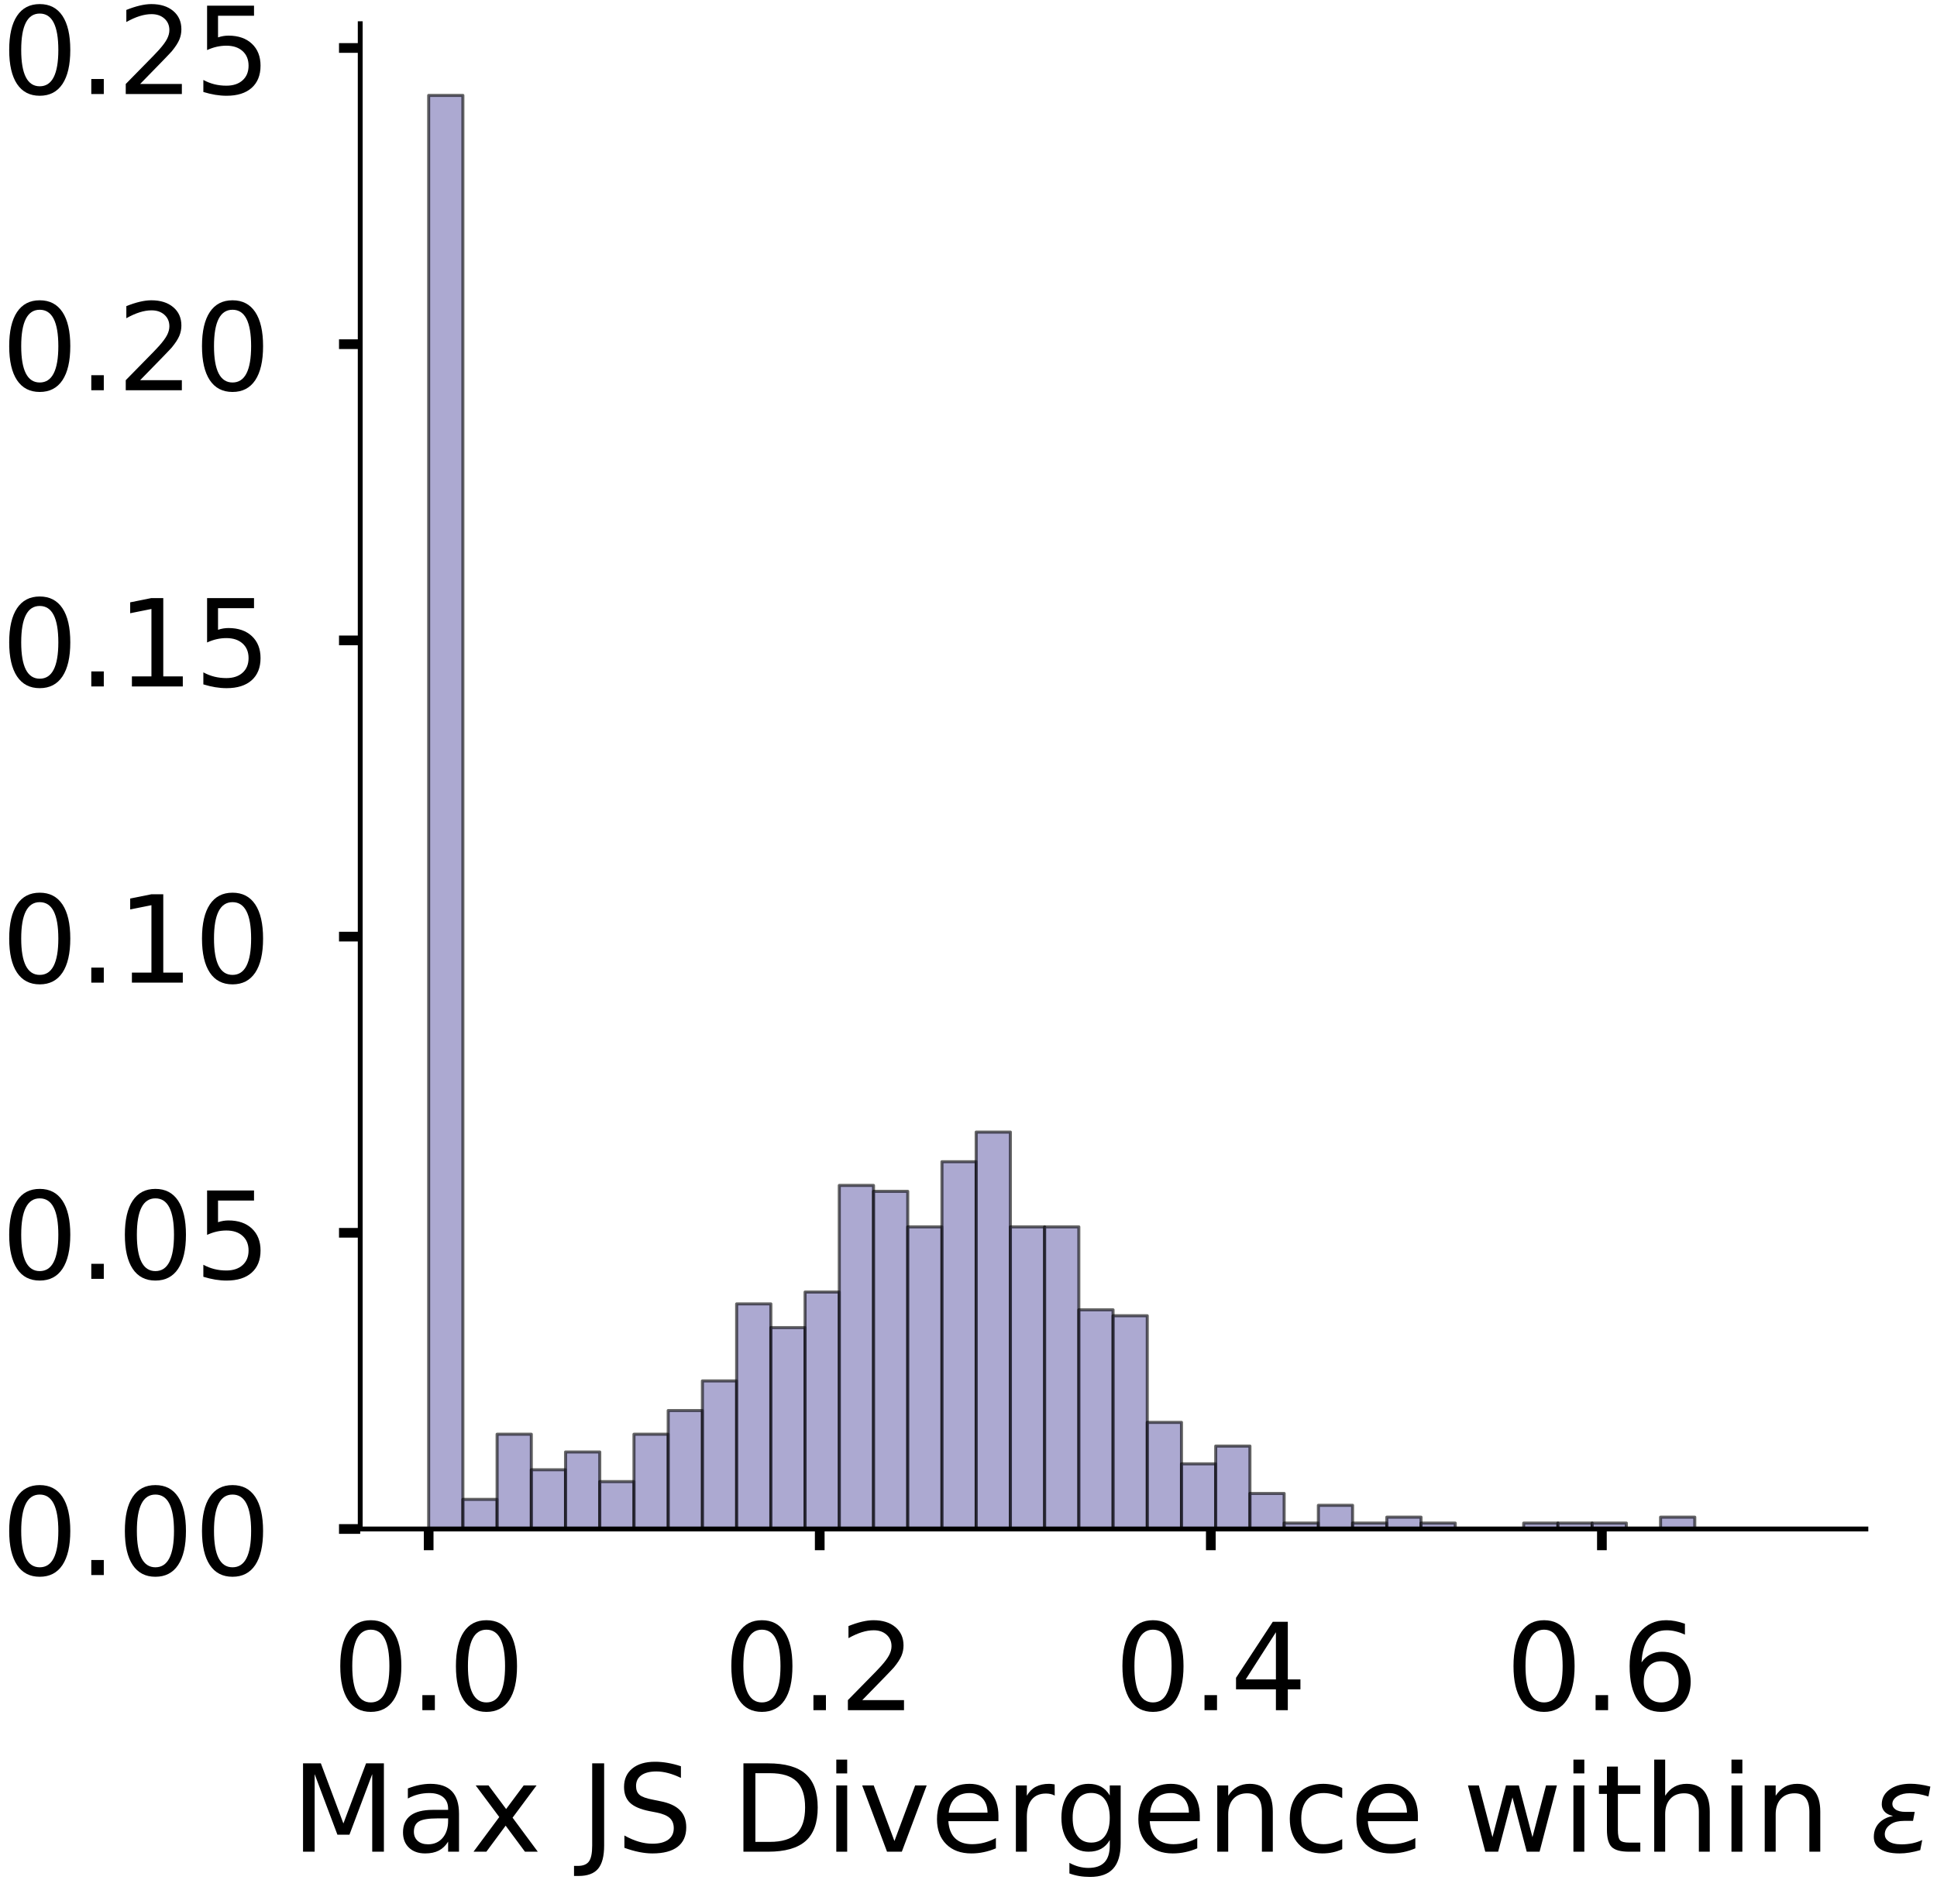 <?xml version="1.0" encoding="utf-8" standalone="no"?>
<!DOCTYPE svg PUBLIC "-//W3C//DTD SVG 1.1//EN"
  "http://www.w3.org/Graphics/SVG/1.1/DTD/svg11.dtd">
<!-- Created with matplotlib (https://matplotlib.org/) -->
<svg height="314.215pt" version="1.1" viewBox="0 0 319.567 314.215" width="319.567pt" xmlns="http://www.w3.org/2000/svg" xmlns:xlink="http://www.w3.org/1999/xlink">
 <defs>
  <style type="text/css">
*{stroke-linecap:butt;stroke-linejoin:round;}
  </style>
 </defs>
 <g id="figure_1">
  <g id="patch_1">
   <path d="M 0 314.215 
L 319.567 314.215 
L 319.567 0 
L 0 0 
z
" style="fill:#ffffff;"/>
  </g>
  <g id="axes_1">
   <g id="patch_2">
    <path d="M 59.43 252.315 
L 307.833 252.315 
L 307.833 3.912 
L 59.43 3.912 
z
" style="fill:#ffffff;"/>
   </g>
   <g id="patch_3">
    <path clip-path="url(#pac0d6380f4)" d="M 70.721 252.315 
L 76.367 252.315 
L 76.367 15.741 
L 70.721 15.741 
z
" style="fill:#7570b3;opacity:0.6;stroke:#000000;stroke-linejoin:miter;stroke-width:0.5;"/>
   </g>
   <g id="patch_4">
    <path clip-path="url(#pac0d6380f4)" d="M 76.367 252.315 
L 82.012 252.315 
L 82.012 247.427 
L 76.367 247.427 
z
" style="fill:#7570b3;opacity:0.6;stroke:#000000;stroke-linejoin:miter;stroke-width:0.5;"/>
   </g>
   <g id="patch_5">
    <path clip-path="url(#pac0d6380f4)" d="M 82.012 252.315 
L 87.658 252.315 
L 87.658 236.674 
L 82.012 236.674 
z
" style="fill:#7570b3;opacity:0.6;stroke:#000000;stroke-linejoin:miter;stroke-width:0.5;"/>
   </g>
   <g id="patch_6">
    <path clip-path="url(#pac0d6380f4)" d="M 87.658 252.315 
L 93.303 252.315 
L 93.303 242.539 
L 87.658 242.539 
z
" style="fill:#7570b3;opacity:0.6;stroke:#000000;stroke-linejoin:miter;stroke-width:0.5;"/>
   </g>
   <g id="patch_7">
    <path clip-path="url(#pac0d6380f4)" d="M 93.303 252.315 
L 98.949 252.315 
L 98.949 239.607 
L 93.303 239.607 
z
" style="fill:#7570b3;opacity:0.6;stroke:#000000;stroke-linejoin:miter;stroke-width:0.5;"/>
   </g>
   <g id="patch_8">
    <path clip-path="url(#pac0d6380f4)" d="M 98.949 252.315 
L 104.594 252.315 
L 104.594 244.495 
L 98.949 244.495 
z
" style="fill:#7570b3;opacity:0.6;stroke:#000000;stroke-linejoin:miter;stroke-width:0.5;"/>
   </g>
   <g id="patch_9">
    <path clip-path="url(#pac0d6380f4)" d="M 104.594 252.315 
L 110.24 252.315 
L 110.24 236.674 
L 104.594 236.674 
z
" style="fill:#7570b3;opacity:0.6;stroke:#000000;stroke-linejoin:miter;stroke-width:0.5;"/>
   </g>
   <g id="patch_10">
    <path clip-path="url(#pac0d6380f4)" d="M 110.24 252.315 
L 115.885 252.315 
L 115.885 232.764 
L 110.24 232.764 
z
" style="fill:#7570b3;opacity:0.6;stroke:#000000;stroke-linejoin:miter;stroke-width:0.5;"/>
   </g>
   <g id="patch_11">
    <path clip-path="url(#pac0d6380f4)" d="M 115.885 252.315 
L 121.531 252.315 
L 121.531 227.876 
L 115.885 227.876 
z
" style="fill:#7570b3;opacity:0.6;stroke:#000000;stroke-linejoin:miter;stroke-width:0.5;"/>
   </g>
   <g id="patch_12">
    <path clip-path="url(#pac0d6380f4)" d="M 121.531 252.315 
L 127.176 252.315 
L 127.176 215.167 
L 121.531 215.167 
z
" style="fill:#7570b3;opacity:0.6;stroke:#000000;stroke-linejoin:miter;stroke-width:0.5;"/>
   </g>
   <g id="patch_13">
    <path clip-path="url(#pac0d6380f4)" d="M 127.176 252.315 
L 132.822 252.315 
L 132.822 219.077 
L 127.176 219.077 
z
" style="fill:#7570b3;opacity:0.6;stroke:#000000;stroke-linejoin:miter;stroke-width:0.5;"/>
   </g>
   <g id="patch_14">
    <path clip-path="url(#pac0d6380f4)" d="M 132.822 252.315 
L 138.467 252.315 
L 138.467 213.212 
L 132.822 213.212 
z
" style="fill:#7570b3;opacity:0.6;stroke:#000000;stroke-linejoin:miter;stroke-width:0.5;"/>
   </g>
   <g id="patch_15">
    <path clip-path="url(#pac0d6380f4)" d="M 138.467 252.315 
L 144.113 252.315 
L 144.113 195.616 
L 138.467 195.616 
z
" style="fill:#7570b3;opacity:0.6;stroke:#000000;stroke-linejoin:miter;stroke-width:0.5;"/>
   </g>
   <g id="patch_16">
    <path clip-path="url(#pac0d6380f4)" d="M 144.113 252.315 
L 149.758 252.315 
L 149.758 196.593 
L 144.113 196.593 
z
" style="fill:#7570b3;opacity:0.6;stroke:#000000;stroke-linejoin:miter;stroke-width:0.5;"/>
   </g>
   <g id="patch_17">
    <path clip-path="url(#pac0d6380f4)" d="M 149.758 252.315 
L 155.404 252.315 
L 155.404 202.459 
L 149.758 202.459 
z
" style="fill:#7570b3;opacity:0.6;stroke:#000000;stroke-linejoin:miter;stroke-width:0.5;"/>
   </g>
   <g id="patch_18">
    <path clip-path="url(#pac0d6380f4)" d="M 155.404 252.315 
L 161.05 252.315 
L 161.05 191.705 
L 155.404 191.705 
z
" style="fill:#7570b3;opacity:0.6;stroke:#000000;stroke-linejoin:miter;stroke-width:0.5;"/>
   </g>
   <g id="patch_19">
    <path clip-path="url(#pac0d6380f4)" d="M 161.05 252.315 
L 166.695 252.315 
L 166.695 186.817 
L 161.05 186.817 
z
" style="fill:#7570b3;opacity:0.6;stroke:#000000;stroke-linejoin:miter;stroke-width:0.5;"/>
   </g>
   <g id="patch_20">
    <path clip-path="url(#pac0d6380f4)" d="M 166.695 252.315 
L 172.341 252.315 
L 172.341 202.459 
L 166.695 202.459 
z
" style="fill:#7570b3;opacity:0.6;stroke:#000000;stroke-linejoin:miter;stroke-width:0.5;"/>
   </g>
   <g id="patch_21">
    <path clip-path="url(#pac0d6380f4)" d="M 172.341 252.315 
L 177.986 252.315 
L 177.986 202.459 
L 172.341 202.459 
z
" style="fill:#7570b3;opacity:0.6;stroke:#000000;stroke-linejoin:miter;stroke-width:0.5;"/>
   </g>
   <g id="patch_22">
    <path clip-path="url(#pac0d6380f4)" d="M 177.986 252.315 
L 183.632 252.315 
L 183.632 216.145 
L 177.986 216.145 
z
" style="fill:#7570b3;opacity:0.6;stroke:#000000;stroke-linejoin:miter;stroke-width:0.5;"/>
   </g>
   <g id="patch_23">
    <path clip-path="url(#pac0d6380f4)" d="M 183.632 252.315 
L 189.277 252.315 
L 189.277 217.122 
L 183.632 217.122 
z
" style="fill:#7570b3;opacity:0.6;stroke:#000000;stroke-linejoin:miter;stroke-width:0.5;"/>
   </g>
   <g id="patch_24">
    <path clip-path="url(#pac0d6380f4)" d="M 189.277 252.315 
L 194.923 252.315 
L 194.923 234.719 
L 189.277 234.719 
z
" style="fill:#7570b3;opacity:0.6;stroke:#000000;stroke-linejoin:miter;stroke-width:0.5;"/>
   </g>
   <g id="patch_25">
    <path clip-path="url(#pac0d6380f4)" d="M 194.923 252.315 
L 200.568 252.315 
L 200.568 241.562 
L 194.923 241.562 
z
" style="fill:#7570b3;opacity:0.6;stroke:#000000;stroke-linejoin:miter;stroke-width:0.5;"/>
   </g>
   <g id="patch_26">
    <path clip-path="url(#pac0d6380f4)" d="M 200.568 252.315 
L 206.214 252.315 
L 206.214 238.629 
L 200.568 238.629 
z
" style="fill:#7570b3;opacity:0.6;stroke:#000000;stroke-linejoin:miter;stroke-width:0.5;"/>
   </g>
   <g id="patch_27">
    <path clip-path="url(#pac0d6380f4)" d="M 206.214 252.315 
L 211.859 252.315 
L 211.859 246.45 
L 206.214 246.45 
z
" style="fill:#7570b3;opacity:0.6;stroke:#000000;stroke-linejoin:miter;stroke-width:0.5;"/>
   </g>
   <g id="patch_28">
    <path clip-path="url(#pac0d6380f4)" d="M 211.859 252.315 
L 217.505 252.315 
L 217.505 251.338 
L 211.859 251.338 
z
" style="fill:#7570b3;opacity:0.6;stroke:#000000;stroke-linejoin:miter;stroke-width:0.5;"/>
   </g>
   <g id="patch_29">
    <path clip-path="url(#pac0d6380f4)" d="M 217.505 252.315 
L 223.15 252.315 
L 223.15 248.405 
L 217.505 248.405 
z
" style="fill:#7570b3;opacity:0.6;stroke:#000000;stroke-linejoin:miter;stroke-width:0.5;"/>
   </g>
   <g id="patch_30">
    <path clip-path="url(#pac0d6380f4)" d="M 223.15 252.315 
L 228.796 252.315 
L 228.796 251.338 
L 223.15 251.338 
z
" style="fill:#7570b3;opacity:0.6;stroke:#000000;stroke-linejoin:miter;stroke-width:0.5;"/>
   </g>
   <g id="patch_31">
    <path clip-path="url(#pac0d6380f4)" d="M 228.796 252.315 
L 234.441 252.315 
L 234.441 250.36 
L 228.796 250.36 
z
" style="fill:#7570b3;opacity:0.6;stroke:#000000;stroke-linejoin:miter;stroke-width:0.5;"/>
   </g>
   <g id="patch_32">
    <path clip-path="url(#pac0d6380f4)" d="M 234.441 252.315 
L 240.087 252.315 
L 240.087 251.338 
L 234.441 251.338 
z
" style="fill:#7570b3;opacity:0.6;stroke:#000000;stroke-linejoin:miter;stroke-width:0.5;"/>
   </g>
   <g id="patch_33">
    <path clip-path="url(#pac0d6380f4)" d="M 240.087 252.315 
L 245.732 252.315 
L 245.732 252.315 
L 240.087 252.315 
z
" style="fill:#7570b3;opacity:0.6;stroke:#000000;stroke-linejoin:miter;stroke-width:0.5;"/>
   </g>
   <g id="patch_34">
    <path clip-path="url(#pac0d6380f4)" d="M 245.732 252.315 
L 251.378 252.315 
L 251.378 252.315 
L 245.732 252.315 
z
" style="fill:#7570b3;opacity:0.6;stroke:#000000;stroke-linejoin:miter;stroke-width:0.5;"/>
   </g>
   <g id="patch_35">
    <path clip-path="url(#pac0d6380f4)" d="M 251.378 252.315 
L 257.024 252.315 
L 257.024 251.338 
L 251.378 251.338 
z
" style="fill:#7570b3;opacity:0.6;stroke:#000000;stroke-linejoin:miter;stroke-width:0.5;"/>
   </g>
   <g id="patch_36">
    <path clip-path="url(#pac0d6380f4)" d="M 257.024 252.315 
L 262.669 252.315 
L 262.669 251.338 
L 257.024 251.338 
z
" style="fill:#7570b3;opacity:0.6;stroke:#000000;stroke-linejoin:miter;stroke-width:0.5;"/>
   </g>
   <g id="patch_37">
    <path clip-path="url(#pac0d6380f4)" d="M 262.669 252.315 
L 268.315 252.315 
L 268.315 251.338 
L 262.669 251.338 
z
" style="fill:#7570b3;opacity:0.6;stroke:#000000;stroke-linejoin:miter;stroke-width:0.5;"/>
   </g>
   <g id="patch_38">
    <path clip-path="url(#pac0d6380f4)" d="M 268.315 252.315 
L 273.96 252.315 
L 273.96 252.315 
L 268.315 252.315 
z
" style="fill:#7570b3;opacity:0.6;stroke:#000000;stroke-linejoin:miter;stroke-width:0.5;"/>
   </g>
   <g id="patch_39">
    <path clip-path="url(#pac0d6380f4)" d="M 273.96 252.315 
L 279.606 252.315 
L 279.606 250.36 
L 273.96 250.36 
z
" style="fill:#7570b3;opacity:0.6;stroke:#000000;stroke-linejoin:miter;stroke-width:0.5;"/>
   </g>
   <g id="patch_40">
    <path clip-path="url(#pac0d6380f4)" d="M 279.606 252.315 
L 285.251 252.315 
L 285.251 252.315 
L 279.606 252.315 
z
" style="fill:#7570b3;opacity:0.6;stroke:#000000;stroke-linejoin:miter;stroke-width:0.5;"/>
   </g>
   <g id="patch_41">
    <path clip-path="url(#pac0d6380f4)" d="M 285.251 252.315 
L 290.897 252.315 
L 290.897 252.315 
L 285.251 252.315 
z
" style="fill:#7570b3;opacity:0.6;stroke:#000000;stroke-linejoin:miter;stroke-width:0.5;"/>
   </g>
   <g id="patch_42">
    <path clip-path="url(#pac0d6380f4)" d="M 290.897 252.315 
L 296.542 252.315 
L 296.542 252.315 
L 290.897 252.315 
z
" style="fill:#7570b3;opacity:0.6;stroke:#000000;stroke-linejoin:miter;stroke-width:0.5;"/>
   </g>
   <g id="matplotlib.axis_1">
    <g id="xtick_1">
     <g id="line2d_1">
      <defs>
       <path d="M 0 0 
L 0 3.5 
" id="m7764b11b6e" style="stroke:#000000;stroke-width:1.6;"/>
      </defs>
      <g>
       <use style="stroke:#000000;stroke-width:1.6;" x="70.721" xlink:href="#m7764b11b6e" y="252.315"/>
      </g>
     </g>
     <g id="text_1">
      <!-- 0.0 -->
      <defs>
       <path d="M 31.781 66.406 
Q 24.172 66.406 20.328 58.906 
Q 16.5 51.422 16.5 36.375 
Q 16.5 21.391 20.328 13.891 
Q 24.172 6.391 31.781 6.391 
Q 39.453 6.391 43.281 13.891 
Q 47.125 21.391 47.125 36.375 
Q 47.125 51.422 43.281 58.906 
Q 39.453 66.406 31.781 66.406 
z
M 31.781 74.219 
Q 44.047 74.219 50.516 64.516 
Q 56.984 54.828 56.984 36.375 
Q 56.984 17.969 50.516 8.266 
Q 44.047 -1.422 31.781 -1.422 
Q 19.531 -1.422 13.062 8.266 
Q 6.594 17.969 6.594 36.375 
Q 6.594 54.828 13.062 64.516 
Q 19.531 74.219 31.781 74.219 
z
" id="DejaVuSans-48"/>
       <path d="M 10.688 12.406 
L 21 12.406 
L 21 0 
L 10.688 0 
z
" id="DejaVuSans-46"/>
      </defs>
      <g transform="translate(54.818 282.212)scale(0.2 -0.2)">
       <use xlink:href="#DejaVuSans-48"/>
       <use x="63.623" xlink:href="#DejaVuSans-46"/>
       <use x="95.41" xlink:href="#DejaVuSans-48"/>
      </g>
     </g>
    </g>
    <g id="xtick_2">
     <g id="line2d_2">
      <g>
       <use style="stroke:#000000;stroke-width:1.6;" x="135.241" xlink:href="#m7764b11b6e" y="252.315"/>
      </g>
     </g>
     <g id="text_2">
      <!-- 0.2 -->
      <defs>
       <path d="M 19.188 8.297 
L 53.609 8.297 
L 53.609 0 
L 7.328 0 
L 7.328 8.297 
Q 12.938 14.109 22.625 23.891 
Q 32.328 33.688 34.812 36.531 
Q 39.547 41.844 41.422 45.531 
Q 43.312 49.219 43.312 52.781 
Q 43.312 58.594 39.234 62.25 
Q 35.156 65.922 28.609 65.922 
Q 23.969 65.922 18.812 64.312 
Q 13.672 62.703 7.812 59.422 
L 7.812 69.391 
Q 13.766 71.781 18.938 73 
Q 24.125 74.219 28.422 74.219 
Q 39.75 74.219 46.484 68.547 
Q 53.219 62.891 53.219 53.422 
Q 53.219 48.922 51.531 44.891 
Q 49.859 40.875 45.406 35.406 
Q 44.188 33.984 37.641 27.219 
Q 31.109 20.453 19.188 8.297 
z
" id="DejaVuSans-50"/>
      </defs>
      <g transform="translate(119.338 282.212)scale(0.2 -0.2)">
       <use xlink:href="#DejaVuSans-48"/>
       <use x="63.623" xlink:href="#DejaVuSans-46"/>
       <use x="95.41" xlink:href="#DejaVuSans-50"/>
      </g>
     </g>
    </g>
    <g id="xtick_3">
     <g id="line2d_3">
      <g>
       <use style="stroke:#000000;stroke-width:1.6;" x="199.762" xlink:href="#m7764b11b6e" y="252.315"/>
      </g>
     </g>
     <g id="text_3">
      <!-- 0.4 -->
      <defs>
       <path d="M 37.797 64.312 
L 12.891 25.391 
L 37.797 25.391 
z
M 35.203 72.906 
L 47.609 72.906 
L 47.609 25.391 
L 58.016 25.391 
L 58.016 17.188 
L 47.609 17.188 
L 47.609 0 
L 37.797 0 
L 37.797 17.188 
L 4.891 17.188 
L 4.891 26.703 
z
" id="DejaVuSans-52"/>
      </defs>
      <g transform="translate(183.859 282.212)scale(0.2 -0.2)">
       <use xlink:href="#DejaVuSans-48"/>
       <use x="63.623" xlink:href="#DejaVuSans-46"/>
       <use x="95.41" xlink:href="#DejaVuSans-52"/>
      </g>
     </g>
    </g>
    <g id="xtick_4">
     <g id="line2d_4">
      <g>
       <use style="stroke:#000000;stroke-width:1.6;" x="264.282" xlink:href="#m7764b11b6e" y="252.315"/>
      </g>
     </g>
     <g id="text_4">
      <!-- 0.6 -->
      <defs>
       <path d="M 33.016 40.375 
Q 26.375 40.375 22.484 35.828 
Q 18.609 31.297 18.609 23.391 
Q 18.609 15.531 22.484 10.953 
Q 26.375 6.391 33.016 6.391 
Q 39.656 6.391 43.531 10.953 
Q 47.406 15.531 47.406 23.391 
Q 47.406 31.297 43.531 35.828 
Q 39.656 40.375 33.016 40.375 
z
M 52.594 71.297 
L 52.594 62.312 
Q 48.875 64.062 45.094 64.984 
Q 41.312 65.922 37.594 65.922 
Q 27.828 65.922 22.672 59.328 
Q 17.531 52.734 16.797 39.406 
Q 19.672 43.656 24.016 45.922 
Q 28.375 48.188 33.594 48.188 
Q 44.578 48.188 50.953 41.516 
Q 57.328 34.859 57.328 23.391 
Q 57.328 12.156 50.688 5.359 
Q 44.047 -1.422 33.016 -1.422 
Q 20.359 -1.422 13.672 8.266 
Q 6.984 17.969 6.984 36.375 
Q 6.984 53.656 15.188 63.938 
Q 23.391 74.219 37.203 74.219 
Q 40.922 74.219 44.703 73.484 
Q 48.484 72.75 52.594 71.297 
z
" id="DejaVuSans-54"/>
      </defs>
      <g transform="translate(248.379 282.212)scale(0.2 -0.2)">
       <use xlink:href="#DejaVuSans-48"/>
       <use x="63.623" xlink:href="#DejaVuSans-46"/>
       <use x="95.41" xlink:href="#DejaVuSans-54"/>
      </g>
     </g>
    </g>
    <g id="text_5">
     <!-- Max JS Divergence within $\epsilon$ -->
     <defs>
      <path d="M 9.812 72.906 
L 24.516 72.906 
L 43.109 23.297 
L 61.812 72.906 
L 76.516 72.906 
L 76.516 0 
L 66.891 0 
L 66.891 64.016 
L 48.094 14.016 
L 38.188 14.016 
L 19.391 64.016 
L 19.391 0 
L 9.812 0 
z
" id="DejaVuSans-77"/>
      <path d="M 34.281 27.484 
Q 23.391 27.484 19.188 25 
Q 14.984 22.516 14.984 16.5 
Q 14.984 11.719 18.141 8.906 
Q 21.297 6.109 26.703 6.109 
Q 34.188 6.109 38.703 11.406 
Q 43.219 16.703 43.219 25.484 
L 43.219 27.484 
z
M 52.203 31.203 
L 52.203 0 
L 43.219 0 
L 43.219 8.297 
Q 40.141 3.328 35.547 0.953 
Q 30.953 -1.422 24.312 -1.422 
Q 15.922 -1.422 10.953 3.297 
Q 6 8.016 6 15.922 
Q 6 25.141 12.172 29.828 
Q 18.359 34.516 30.609 34.516 
L 43.219 34.516 
L 43.219 35.406 
Q 43.219 41.609 39.141 45 
Q 35.062 48.391 27.688 48.391 
Q 23 48.391 18.547 47.266 
Q 14.109 46.141 10.016 43.891 
L 10.016 52.203 
Q 14.938 54.109 19.578 55.047 
Q 24.219 56 28.609 56 
Q 40.484 56 46.344 49.844 
Q 52.203 43.703 52.203 31.203 
z
" id="DejaVuSans-97"/>
      <path d="M 54.891 54.688 
L 35.109 28.078 
L 55.906 0 
L 45.312 0 
L 29.391 21.484 
L 13.484 0 
L 2.875 0 
L 24.125 28.609 
L 4.688 54.688 
L 15.281 54.688 
L 29.781 35.203 
L 44.281 54.688 
z
" id="DejaVuSans-120"/>
      <path id="DejaVuSans-32"/>
      <path d="M 9.812 72.906 
L 19.672 72.906 
L 19.672 5.078 
Q 19.672 -8.109 14.672 -14.062 
Q 9.672 -20.016 -1.422 -20.016 
L -5.172 -20.016 
L -5.172 -11.719 
L -2.094 -11.719 
Q 4.438 -11.719 7.125 -8.047 
Q 9.812 -4.391 9.812 5.078 
z
" id="DejaVuSans-74"/>
      <path d="M 53.516 70.516 
L 53.516 60.891 
Q 47.906 63.578 42.922 64.891 
Q 37.938 66.219 33.297 66.219 
Q 25.25 66.219 20.875 63.094 
Q 16.5 59.969 16.5 54.203 
Q 16.5 49.359 19.406 46.891 
Q 22.312 44.438 30.422 42.922 
L 36.375 41.703 
Q 47.406 39.594 52.656 34.297 
Q 57.906 29 57.906 20.125 
Q 57.906 9.516 50.797 4.047 
Q 43.703 -1.422 29.984 -1.422 
Q 24.812 -1.422 18.969 -0.25 
Q 13.141 0.922 6.891 3.219 
L 6.891 13.375 
Q 12.891 10.016 18.656 8.297 
Q 24.422 6.594 29.984 6.594 
Q 38.422 6.594 43.016 9.906 
Q 47.609 13.234 47.609 19.391 
Q 47.609 24.75 44.312 27.781 
Q 41.016 30.812 33.5 32.328 
L 27.484 33.5 
Q 16.453 35.688 11.516 40.375 
Q 6.594 45.062 6.594 53.422 
Q 6.594 63.094 13.406 68.656 
Q 20.219 74.219 32.172 74.219 
Q 37.312 74.219 42.625 73.281 
Q 47.953 72.359 53.516 70.516 
z
" id="DejaVuSans-83"/>
      <path d="M 19.672 64.797 
L 19.672 8.109 
L 31.594 8.109 
Q 46.688 8.109 53.688 14.938 
Q 60.688 21.781 60.688 36.531 
Q 60.688 51.172 53.688 57.984 
Q 46.688 64.797 31.594 64.797 
z
M 9.812 72.906 
L 30.078 72.906 
Q 51.266 72.906 61.172 64.094 
Q 71.094 55.281 71.094 36.531 
Q 71.094 17.672 61.125 8.828 
Q 51.172 0 30.078 0 
L 9.812 0 
z
" id="DejaVuSans-68"/>
      <path d="M 9.422 54.688 
L 18.406 54.688 
L 18.406 0 
L 9.422 0 
z
M 9.422 75.984 
L 18.406 75.984 
L 18.406 64.594 
L 9.422 64.594 
z
" id="DejaVuSans-105"/>
      <path d="M 2.984 54.688 
L 12.5 54.688 
L 29.594 8.797 
L 46.688 54.688 
L 56.203 54.688 
L 35.688 0 
L 23.484 0 
z
" id="DejaVuSans-118"/>
      <path d="M 56.203 29.594 
L 56.203 25.203 
L 14.891 25.203 
Q 15.484 15.922 20.484 11.062 
Q 25.484 6.203 34.422 6.203 
Q 39.594 6.203 44.453 7.469 
Q 49.312 8.734 54.109 11.281 
L 54.109 2.781 
Q 49.266 0.734 44.188 -0.344 
Q 39.109 -1.422 33.891 -1.422 
Q 20.797 -1.422 13.156 6.188 
Q 5.516 13.812 5.516 26.812 
Q 5.516 40.234 12.766 48.109 
Q 20.016 56 32.328 56 
Q 43.359 56 49.781 48.891 
Q 56.203 41.797 56.203 29.594 
z
M 47.219 32.234 
Q 47.125 39.594 43.094 43.984 
Q 39.062 48.391 32.422 48.391 
Q 24.906 48.391 20.391 44.141 
Q 15.875 39.891 15.188 32.172 
z
" id="DejaVuSans-101"/>
      <path d="M 41.109 46.297 
Q 39.594 47.172 37.812 47.578 
Q 36.031 48 33.891 48 
Q 26.266 48 22.188 43.047 
Q 18.109 38.094 18.109 28.812 
L 18.109 0 
L 9.078 0 
L 9.078 54.688 
L 18.109 54.688 
L 18.109 46.188 
Q 20.953 51.172 25.484 53.578 
Q 30.031 56 36.531 56 
Q 37.453 56 38.578 55.875 
Q 39.703 55.766 41.062 55.516 
z
" id="DejaVuSans-114"/>
      <path d="M 45.406 27.984 
Q 45.406 37.75 41.375 43.109 
Q 37.359 48.484 30.078 48.484 
Q 22.859 48.484 18.828 43.109 
Q 14.797 37.75 14.797 27.984 
Q 14.797 18.266 18.828 12.891 
Q 22.859 7.516 30.078 7.516 
Q 37.359 7.516 41.375 12.891 
Q 45.406 18.266 45.406 27.984 
z
M 54.391 6.781 
Q 54.391 -7.172 48.188 -13.984 
Q 42 -20.797 29.203 -20.797 
Q 24.469 -20.797 20.266 -20.094 
Q 16.062 -19.391 12.109 -17.922 
L 12.109 -9.188 
Q 16.062 -11.328 19.922 -12.344 
Q 23.781 -13.375 27.781 -13.375 
Q 36.625 -13.375 41.016 -8.766 
Q 45.406 -4.156 45.406 5.172 
L 45.406 9.625 
Q 42.625 4.781 38.281 2.391 
Q 33.938 0 27.875 0 
Q 17.828 0 11.672 7.656 
Q 5.516 15.328 5.516 27.984 
Q 5.516 40.672 11.672 48.328 
Q 17.828 56 27.875 56 
Q 33.938 56 38.281 53.609 
Q 42.625 51.219 45.406 46.391 
L 45.406 54.688 
L 54.391 54.688 
z
" id="DejaVuSans-103"/>
      <path d="M 54.891 33.016 
L 54.891 0 
L 45.906 0 
L 45.906 32.719 
Q 45.906 40.484 42.875 44.328 
Q 39.844 48.188 33.797 48.188 
Q 26.516 48.188 22.312 43.547 
Q 18.109 38.922 18.109 30.906 
L 18.109 0 
L 9.078 0 
L 9.078 54.688 
L 18.109 54.688 
L 18.109 46.188 
Q 21.344 51.125 25.703 53.562 
Q 30.078 56 35.797 56 
Q 45.219 56 50.047 50.172 
Q 54.891 44.344 54.891 33.016 
z
" id="DejaVuSans-110"/>
      <path d="M 48.781 52.594 
L 48.781 44.188 
Q 44.969 46.297 41.141 47.344 
Q 37.312 48.391 33.406 48.391 
Q 24.656 48.391 19.812 42.844 
Q 14.984 37.312 14.984 27.297 
Q 14.984 17.281 19.812 11.734 
Q 24.656 6.203 33.406 6.203 
Q 37.312 6.203 41.141 7.25 
Q 44.969 8.297 48.781 10.406 
L 48.781 2.094 
Q 45.016 0.344 40.984 -0.531 
Q 36.969 -1.422 32.422 -1.422 
Q 20.062 -1.422 12.781 6.344 
Q 5.516 14.109 5.516 27.297 
Q 5.516 40.672 12.859 48.328 
Q 20.219 56 33.016 56 
Q 37.156 56 41.109 55.141 
Q 45.062 54.297 48.781 52.594 
z
" id="DejaVuSans-99"/>
      <path d="M 4.203 54.688 
L 13.188 54.688 
L 24.422 12.016 
L 35.594 54.688 
L 46.188 54.688 
L 57.422 12.016 
L 68.609 54.688 
L 77.594 54.688 
L 63.281 0 
L 52.688 0 
L 40.922 44.828 
L 29.109 0 
L 18.5 0 
z
" id="DejaVuSans-119"/>
      <path d="M 18.312 70.219 
L 18.312 54.688 
L 36.812 54.688 
L 36.812 47.703 
L 18.312 47.703 
L 18.312 18.016 
Q 18.312 11.328 20.141 9.422 
Q 21.969 7.516 27.594 7.516 
L 36.812 7.516 
L 36.812 0 
L 27.594 0 
Q 17.188 0 13.234 3.875 
Q 9.281 7.766 9.281 18.016 
L 9.281 47.703 
L 2.688 47.703 
L 2.688 54.688 
L 9.281 54.688 
L 9.281 70.219 
z
" id="DejaVuSans-116"/>
      <path d="M 54.891 33.016 
L 54.891 0 
L 45.906 0 
L 45.906 32.719 
Q 45.906 40.484 42.875 44.328 
Q 39.844 48.188 33.797 48.188 
Q 26.516 48.188 22.312 43.547 
Q 18.109 38.922 18.109 30.906 
L 18.109 0 
L 9.078 0 
L 9.078 75.984 
L 18.109 75.984 
L 18.109 46.188 
Q 21.344 51.125 25.703 53.562 
Q 30.078 56 35.797 56 
Q 45.219 56 50.047 50.172 
Q 54.891 44.344 54.891 33.016 
z
" id="DejaVuSans-104"/>
      <path d="M 19.734 29.5 
Q 14.453 30.672 12.156 33.844 
Q 10.453 36.078 10.453 39.109 
Q 10.453 47.406 18.359 52.25 
Q 24.609 56.062 34.188 56.062 
Q 37.891 56.062 41.938 55.469 
Q 46 54.891 50.531 53.719 
L 48.969 45.562 
Q 44.484 46.969 40.719 47.609 
Q 36.859 48.25 33.406 48.25 
Q 27.594 48.25 23.781 46 
Q 19.188 43.312 19.188 39.406 
Q 19.188 36.812 21.578 35.016 
Q 24.422 32.859 30.078 32.859 
L 37.641 32.859 
L 36.234 25.438 
L 29 25.438 
Q 22.266 25.438 18.312 22.953 
Q 12.938 19.578 12.938 14.312 
Q 12.938 10.984 15.828 8.797 
Q 19.438 6.062 26.812 6.062 
Q 31.344 6.062 35.688 6.938 
Q 40.047 7.859 43.844 9.672 
L 42.188 1.312 
Q 37.547 -0.047 33.297 -0.734 
Q 29.047 -1.422 25.141 -1.422 
Q 13.531 -1.422 8.062 3.031 
Q 3.906 6.453 3.906 12.203 
Q 3.906 19.969 9.375 24.75 
Q 13.422 28.328 19.734 29.5 
z
" id="DejaVuSans-Oblique-949"/>
     </defs>
     <g transform="translate(48.032 305.572)scale(0.2 -0.2)">
      <use transform="translate(0 0.016)" xlink:href="#DejaVuSans-77"/>
      <use transform="translate(86.279 0.016)" xlink:href="#DejaVuSans-97"/>
      <use transform="translate(147.559 0.016)" xlink:href="#DejaVuSans-120"/>
      <use transform="translate(206.738 0.016)" xlink:href="#DejaVuSans-32"/>
      <use transform="translate(238.525 0.016)" xlink:href="#DejaVuSans-74"/>
      <use transform="translate(268.018 0.016)" xlink:href="#DejaVuSans-83"/>
      <use transform="translate(331.494 0.016)" xlink:href="#DejaVuSans-32"/>
      <use transform="translate(363.281 0.016)" xlink:href="#DejaVuSans-68"/>
      <use transform="translate(440.283 0.016)" xlink:href="#DejaVuSans-105"/>
      <use transform="translate(468.066 0.016)" xlink:href="#DejaVuSans-118"/>
      <use transform="translate(527.246 0.016)" xlink:href="#DejaVuSans-101"/>
      <use transform="translate(588.77 0.016)" xlink:href="#DejaVuSans-114"/>
      <use transform="translate(629.883 0.016)" xlink:href="#DejaVuSans-103"/>
      <use transform="translate(693.359 0.016)" xlink:href="#DejaVuSans-101"/>
      <use transform="translate(754.883 0.016)" xlink:href="#DejaVuSans-110"/>
      <use transform="translate(818.262 0.016)" xlink:href="#DejaVuSans-99"/>
      <use transform="translate(873.242 0.016)" xlink:href="#DejaVuSans-101"/>
      <use transform="translate(934.766 0.016)" xlink:href="#DejaVuSans-32"/>
      <use transform="translate(966.553 0.016)" xlink:href="#DejaVuSans-119"/>
      <use transform="translate(1048.34 0.016)" xlink:href="#DejaVuSans-105"/>
      <use transform="translate(1076.123 0.016)" xlink:href="#DejaVuSans-116"/>
      <use transform="translate(1115.332 0.016)" xlink:href="#DejaVuSans-104"/>
      <use transform="translate(1178.711 0.016)" xlink:href="#DejaVuSans-105"/>
      <use transform="translate(1206.494 0.016)" xlink:href="#DejaVuSans-110"/>
      <use transform="translate(1269.873 0.016)" xlink:href="#DejaVuSans-32"/>
      <use transform="translate(1301.66 0.016)" xlink:href="#DejaVuSans-Oblique-949"/>
     </g>
    </g>
   </g>
   <g id="matplotlib.axis_2">
    <g id="ytick_1">
     <g id="line2d_5">
      <defs>
       <path d="M 0 0 
L -3.5 0 
" id="m2c755a4675" style="stroke:#000000;stroke-width:1.6;"/>
      </defs>
      <g>
       <use style="stroke:#000000;stroke-width:1.6;" x="59.43" xlink:href="#m2c755a4675" y="252.315"/>
      </g>
     </g>
     <g id="text_6">
      <!-- 0.00 -->
      <g transform="translate(0.199 259.914)scale(0.2 -0.2)">
       <use xlink:href="#DejaVuSans-48"/>
       <use x="63.623" xlink:href="#DejaVuSans-46"/>
       <use x="95.41" xlink:href="#DejaVuSans-48"/>
       <use x="159.033" xlink:href="#DejaVuSans-48"/>
      </g>
     </g>
    </g>
    <g id="ytick_2">
     <g id="line2d_6">
      <g>
       <use style="stroke:#000000;stroke-width:1.6;" x="59.43" xlink:href="#m2c755a4675" y="203.436"/>
      </g>
     </g>
     <g id="text_7">
      <!-- 0.05 -->
      <defs>
       <path d="M 10.797 72.906 
L 49.516 72.906 
L 49.516 64.594 
L 19.828 64.594 
L 19.828 46.734 
Q 21.969 47.469 24.109 47.828 
Q 26.266 48.188 28.422 48.188 
Q 40.625 48.188 47.75 41.5 
Q 54.891 34.812 54.891 23.391 
Q 54.891 11.625 47.562 5.094 
Q 40.234 -1.422 26.906 -1.422 
Q 22.312 -1.422 17.547 -0.641 
Q 12.797 0.141 7.719 1.703 
L 7.719 11.625 
Q 12.109 9.234 16.797 8.062 
Q 21.484 6.891 26.703 6.891 
Q 35.156 6.891 40.078 11.328 
Q 45.016 15.766 45.016 23.391 
Q 45.016 31 40.078 35.438 
Q 35.156 39.891 26.703 39.891 
Q 22.75 39.891 18.812 39.016 
Q 14.891 38.141 10.797 36.281 
z
" id="DejaVuSans-53"/>
      </defs>
      <g transform="translate(0.199 211.035)scale(0.2 -0.2)">
       <use xlink:href="#DejaVuSans-48"/>
       <use x="63.623" xlink:href="#DejaVuSans-46"/>
       <use x="95.41" xlink:href="#DejaVuSans-48"/>
       <use x="159.033" xlink:href="#DejaVuSans-53"/>
      </g>
     </g>
    </g>
    <g id="ytick_3">
     <g id="line2d_7">
      <g>
       <use style="stroke:#000000;stroke-width:1.6;" x="59.43" xlink:href="#m2c755a4675" y="154.557"/>
      </g>
     </g>
     <g id="text_8">
      <!-- 0.10 -->
      <defs>
       <path d="M 12.406 8.297 
L 28.516 8.297 
L 28.516 63.922 
L 10.984 60.406 
L 10.984 69.391 
L 28.422 72.906 
L 38.281 72.906 
L 38.281 8.297 
L 54.391 8.297 
L 54.391 0 
L 12.406 0 
z
" id="DejaVuSans-49"/>
      </defs>
      <g transform="translate(0.199 162.156)scale(0.2 -0.2)">
       <use xlink:href="#DejaVuSans-48"/>
       <use x="63.623" xlink:href="#DejaVuSans-46"/>
       <use x="95.41" xlink:href="#DejaVuSans-49"/>
       <use x="159.033" xlink:href="#DejaVuSans-48"/>
      </g>
     </g>
    </g>
    <g id="ytick_4">
     <g id="line2d_8">
      <g>
       <use style="stroke:#000000;stroke-width:1.6;" x="59.43" xlink:href="#m2c755a4675" y="105.678"/>
      </g>
     </g>
     <g id="text_9">
      <!-- 0.15 -->
      <g transform="translate(0.199 113.277)scale(0.2 -0.2)">
       <use xlink:href="#DejaVuSans-48"/>
       <use x="63.623" xlink:href="#DejaVuSans-46"/>
       <use x="95.41" xlink:href="#DejaVuSans-49"/>
       <use x="159.033" xlink:href="#DejaVuSans-53"/>
      </g>
     </g>
    </g>
    <g id="ytick_5">
     <g id="line2d_9">
      <g>
       <use style="stroke:#000000;stroke-width:1.6;" x="59.43" xlink:href="#m2c755a4675" y="56.799"/>
      </g>
     </g>
     <g id="text_10">
      <!-- 0.20 -->
      <g transform="translate(0.199 64.397)scale(0.2 -0.2)">
       <use xlink:href="#DejaVuSans-48"/>
       <use x="63.623" xlink:href="#DejaVuSans-46"/>
       <use x="95.41" xlink:href="#DejaVuSans-50"/>
       <use x="159.033" xlink:href="#DejaVuSans-48"/>
      </g>
     </g>
    </g>
    <g id="ytick_6">
     <g id="line2d_10">
      <g>
       <use style="stroke:#000000;stroke-width:1.6;" x="59.43" xlink:href="#m2c755a4675" y="7.92"/>
      </g>
     </g>
     <g id="text_11">
      <!-- 0.25 -->
      <g transform="translate(0.199 15.518)scale(0.2 -0.2)">
       <use xlink:href="#DejaVuSans-48"/>
       <use x="63.623" xlink:href="#DejaVuSans-46"/>
       <use x="95.41" xlink:href="#DejaVuSans-50"/>
       <use x="159.033" xlink:href="#DejaVuSans-53"/>
      </g>
     </g>
    </g>
   </g>
   <g id="patch_43">
    <path d="M 59.43 252.315 
L 59.43 3.912 
" style="fill:none;stroke:#000000;stroke-linecap:square;stroke-linejoin:miter;stroke-width:0.8;"/>
   </g>
   <g id="patch_44">
    <path d="M 59.43 252.315 
L 307.833 252.315 
" style="fill:none;stroke:#000000;stroke-linecap:square;stroke-linejoin:miter;stroke-width:0.8;"/>
   </g>
  </g>
  <g id="axes_2">
   <g id="patch_45">
    <path d="M 427.603 252.315 
L 676.007 252.315 
L 676.007 3.912 
L 427.603 3.912 
z
" style="fill:#ffffff;"/>
   </g>
   <g id="PolyCollection_1">
    <defs>
     <path d="M 443.929 -259.173 
L 443.929 -299.333 
L 445.632 -299.22 
L 447.336 -298.707 
L 449.04 -297.83 
L 450.743 -296.645 
L 452.447 -295.226 
L 454.15 -293.653 
L 455.854 -292.01 
L 457.558 -290.376 
L 459.261 -288.82 
L 460.965 -287.395 
L 462.669 -286.142 
L 464.372 -285.084 
L 466.076 -284.231 
L 467.779 -283.581 
L 469.483 -283.123 
L 471.187 -282.843 
L 472.89 -282.721 
L 474.594 -282.737 
L 476.298 -282.873 
L 478.001 -283.112 
L 479.705 -283.437 
L 481.408 -283.836 
L 483.112 -284.298 
L 484.816 -284.812 
L 486.519 -285.369 
L 488.223 -285.964 
L 489.927 -286.59 
L 491.63 -287.241 
L 493.334 -287.914 
L 495.037 -288.606 
L 496.741 -289.315 
L 498.445 -290.04 
L 500.148 -290.781 
L 501.852 -291.537 
L 503.556 -292.309 
L 505.259 -293.096 
L 506.963 -293.896 
L 508.666 -294.707 
L 510.37 -295.525 
L 512.074 -296.345 
L 513.777 -297.161 
L 515.481 -297.967 
L 517.185 -298.753 
L 518.888 -299.513 
L 520.592 -300.239 
L 522.295 -300.923 
L 523.999 -301.558 
L 525.703 -302.136 
L 527.406 -302.652 
L 529.11 -303.099 
L 530.814 -303.47 
L 532.517 -303.761 
L 534.221 -303.965 
L 535.924 -304.078 
L 537.628 -304.093 
L 539.332 -304.009 
L 541.035 -303.821 
L 542.739 -303.53 
L 544.443 -303.136 
L 546.146 -302.642 
L 547.85 -302.05 
L 549.553 -301.369 
L 551.257 -300.605 
L 552.961 -299.766 
L 554.664 -298.863 
L 556.368 -297.908 
L 558.072 -296.911 
L 559.775 -295.884 
L 561.479 -294.841 
L 563.182 -293.793 
L 564.886 -292.751 
L 566.59 -291.728 
L 568.293 -290.733 
L 569.997 -289.774 
L 571.701 -288.86 
L 573.404 -287.995 
L 575.108 -287.184 
L 576.811 -286.427 
L 578.515 -285.726 
L 580.219 -285.079 
L 581.922 -284.485 
L 583.626 -283.941 
L 585.33 -283.446 
L 587.033 -282.995 
L 588.737 -282.586 
L 590.44 -282.216 
L 592.144 -281.884 
L 593.848 -281.586 
L 595.551 -281.321 
L 597.255 -281.085 
L 598.959 -280.877 
L 600.662 -280.694 
L 602.366 -280.532 
L 604.069 -280.39 
L 605.773 -280.263 
L 607.477 -280.151 
L 609.18 -280.05 
L 610.884 -279.958 
L 612.588 -279.875 
L 612.588 -278.631 
L 612.588 -278.631 
L 610.884 -278.547 
L 609.18 -278.456 
L 607.477 -278.355 
L 605.773 -278.242 
L 604.069 -278.116 
L 602.366 -277.974 
L 600.662 -277.812 
L 598.959 -277.629 
L 597.255 -277.421 
L 595.551 -277.185 
L 593.848 -276.92 
L 592.144 -276.622 
L 590.44 -276.29 
L 588.737 -275.92 
L 587.033 -275.511 
L 585.33 -275.06 
L 583.626 -274.564 
L 581.922 -274.021 
L 580.219 -273.427 
L 578.515 -272.78 
L 576.811 -272.079 
L 575.108 -271.322 
L 573.404 -270.511 
L 571.701 -269.646 
L 569.997 -268.731 
L 568.293 -267.773 
L 566.59 -266.778 
L 564.886 -265.755 
L 563.182 -264.713 
L 561.479 -263.665 
L 559.775 -262.621 
L 558.072 -261.595 
L 556.368 -260.598 
L 554.664 -259.642 
L 552.961 -258.74 
L 551.257 -257.901 
L 549.553 -257.137 
L 547.85 -256.455 
L 546.146 -255.864 
L 544.443 -255.37 
L 542.739 -254.976 
L 541.035 -254.684 
L 539.332 -254.497 
L 537.628 -254.413 
L 535.924 -254.428 
L 534.221 -254.54 
L 532.517 -254.745 
L 530.814 -255.035 
L 529.11 -255.407 
L 527.406 -255.854 
L 525.703 -256.37 
L 523.999 -256.948 
L 522.295 -257.583 
L 520.592 -258.267 
L 518.888 -258.992 
L 517.185 -259.753 
L 515.481 -260.539 
L 513.777 -261.345 
L 512.074 -262.161 
L 510.37 -262.981 
L 508.666 -263.799 
L 506.963 -264.61 
L 505.259 -265.41 
L 503.556 -266.197 
L 501.852 -266.969 
L 500.148 -267.725 
L 498.445 -268.466 
L 496.741 -269.191 
L 495.037 -269.9 
L 493.334 -270.592 
L 491.63 -271.265 
L 489.927 -271.916 
L 488.223 -272.542 
L 486.519 -273.136 
L 484.816 -273.694 
L 483.112 -274.208 
L 481.408 -274.67 
L 479.705 -275.069 
L 478.001 -275.394 
L 476.298 -275.633 
L 474.594 -275.769 
L 472.89 -275.785 
L 471.187 -275.663 
L 469.483 -275.382 
L 467.779 -274.925 
L 466.076 -274.275 
L 464.372 -273.422 
L 462.669 -272.364 
L 460.965 -271.11 
L 459.261 -269.686 
L 457.558 -268.129 
L 455.854 -266.496 
L 454.15 -264.853 
L 452.447 -263.28 
L 450.743 -261.86 
L 449.04 -260.676 
L 447.336 -259.799 
L 445.632 -259.286 
L 443.929 -259.173 
z
" id="ma11b52c21c" style="stroke:#575757;"/>
    </defs>
    <g clip-path="url(#p54a782f833)">
     <use style="fill:#7c78ab;stroke:#575757;" x="0" xlink:href="#ma11b52c21c" y="314.215"/>
    </g>
   </g>
   <g id="PolyCollection_2">
    <defs>
     <path d="M 443.871 -199.22 
L 443.871 -235.084 
L 446.022 -235.881 
L 448.173 -236.443 
L 450.324 -236.771 
L 452.475 -236.88 
L 454.626 -236.801 
L 456.777 -236.571 
L 458.927 -236.236 
L 461.078 -235.845 
L 463.229 -235.447 
L 465.38 -235.086 
L 467.531 -234.801 
L 469.682 -234.624 
L 471.833 -234.575 
L 473.984 -234.669 
L 476.135 -234.909 
L 478.286 -235.29 
L 480.437 -235.8 
L 482.588 -236.418 
L 484.739 -237.121 
L 486.89 -237.878 
L 489.041 -238.656 
L 491.192 -239.423 
L 493.343 -240.142 
L 495.494 -240.78 
L 497.645 -241.309 
L 499.796 -241.7 
L 501.947 -241.933 
L 504.098 -241.992 
L 506.249 -241.87 
L 508.4 -241.562 
L 510.551 -241.075 
L 512.702 -240.42 
L 514.853 -239.611 
L 517.003 -238.67 
L 519.154 -237.621 
L 521.305 -236.49 
L 523.456 -235.304 
L 525.607 -234.088 
L 527.758 -232.867 
L 529.909 -231.663 
L 532.06 -230.493 
L 534.211 -229.372 
L 536.362 -228.31 
L 538.513 -227.312 
L 540.664 -226.383 
L 542.815 -225.52 
L 544.966 -224.723 
L 547.117 -223.988 
L 549.268 -223.31 
L 551.419 -222.685 
L 553.57 -222.107 
L 555.721 -221.573 
L 557.872 -221.08 
L 560.023 -220.624 
L 562.174 -220.204 
L 564.325 -219.817 
L 566.476 -219.462 
L 568.627 -219.138 
L 570.778 -218.845 
L 572.929 -218.581 
L 575.079 -218.345 
L 577.23 -218.138 
L 579.381 -217.957 
L 581.532 -217.8 
L 583.683 -217.667 
L 585.834 -217.556 
L 587.985 -217.464 
L 590.136 -217.39 
L 592.287 -217.33 
L 594.438 -217.284 
L 596.589 -217.249 
L 598.74 -217.224 
L 600.891 -217.206 
L 603.042 -217.195 
L 605.193 -217.19 
L 607.344 -217.19 
L 609.495 -217.196 
L 611.646 -217.207 
L 613.797 -217.225 
L 615.948 -217.249 
L 618.099 -217.281 
L 620.25 -217.322 
L 622.401 -217.372 
L 624.552 -217.432 
L 626.703 -217.502 
L 628.854 -217.581 
L 631.005 -217.67 
L 633.156 -217.765 
L 635.306 -217.864 
L 637.457 -217.965 
L 639.608 -218.063 
L 641.759 -218.156 
L 643.91 -218.237 
L 646.061 -218.304 
L 648.212 -218.353 
L 650.363 -218.382 
L 652.514 -218.388 
L 654.665 -218.371 
L 656.816 -218.332 
L 656.816 -215.972 
L 656.816 -215.972 
L 654.665 -215.933 
L 652.514 -215.916 
L 650.363 -215.922 
L 648.212 -215.951 
L 646.061 -216 
L 643.91 -216.067 
L 641.759 -216.149 
L 639.608 -216.241 
L 637.457 -216.339 
L 635.306 -216.44 
L 633.156 -216.539 
L 631.005 -216.635 
L 628.854 -216.723 
L 626.703 -216.802 
L 624.552 -216.872 
L 622.401 -216.932 
L 620.25 -216.982 
L 618.099 -217.023 
L 615.948 -217.055 
L 613.797 -217.079 
L 611.646 -217.097 
L 609.495 -217.108 
L 607.344 -217.114 
L 605.193 -217.114 
L 603.042 -217.109 
L 600.891 -217.098 
L 598.74 -217.081 
L 596.589 -217.055 
L 594.438 -217.02 
L 592.287 -216.974 
L 590.136 -216.914 
L 587.985 -216.84 
L 585.834 -216.748 
L 583.683 -216.637 
L 581.532 -216.504 
L 579.381 -216.348 
L 577.23 -216.166 
L 575.079 -215.959 
L 572.929 -215.723 
L 570.778 -215.46 
L 568.627 -215.166 
L 566.476 -214.842 
L 564.325 -214.488 
L 562.174 -214.101 
L 560.023 -213.68 
L 557.872 -213.224 
L 555.721 -212.731 
L 553.57 -212.197 
L 551.419 -211.619 
L 549.268 -210.994 
L 547.117 -210.316 
L 544.966 -209.581 
L 542.815 -208.784 
L 540.664 -207.922 
L 538.513 -206.992 
L 536.362 -205.994 
L 534.211 -204.932 
L 532.06 -203.811 
L 529.909 -202.641 
L 527.758 -201.437 
L 525.607 -200.216 
L 523.456 -199 
L 521.305 -197.814 
L 519.154 -196.683 
L 517.003 -195.634 
L 514.853 -194.693 
L 512.702 -193.885 
L 510.551 -193.229 
L 508.4 -192.742 
L 506.249 -192.435 
L 504.098 -192.312 
L 501.947 -192.371 
L 499.796 -192.604 
L 497.645 -192.995 
L 495.494 -193.524 
L 493.343 -194.163 
L 491.192 -194.882 
L 489.041 -195.648 
L 486.89 -196.426 
L 484.739 -197.183 
L 482.588 -197.886 
L 480.437 -198.504 
L 478.286 -199.014 
L 476.135 -199.395 
L 473.984 -199.635 
L 471.833 -199.729 
L 469.682 -199.681 
L 467.531 -199.503 
L 465.38 -199.218 
L 463.229 -198.857 
L 461.078 -198.459 
L 458.927 -198.068 
L 456.777 -197.734 
L 454.626 -197.503 
L 452.475 -197.424 
L 450.324 -197.533 
L 448.173 -197.861 
L 446.022 -198.423 
L 443.871 -199.22 
z
" id="m03006cf944" style="stroke:#575757;"/>
    </defs>
    <g clip-path="url(#p54a782f833)">
     <use style="fill:#7c78ab;stroke:#575757;" x="0" xlink:href="#m03006cf944" y="314.215"/>
    </g>
   </g>
   <g id="PolyCollection_3">
    <defs>
     <path d="M 443.592 -133.633 
L 443.592 -176.469 
L 445.482 -177.111 
L 447.372 -177.695 
L 449.261 -178.215 
L 451.151 -178.668 
L 453.04 -179.052 
L 454.93 -179.364 
L 456.819 -179.604 
L 458.709 -179.771 
L 460.598 -179.866 
L 462.488 -179.892 
L 464.377 -179.85 
L 466.267 -179.745 
L 468.156 -179.581 
L 470.046 -179.364 
L 471.935 -179.098 
L 473.825 -178.791 
L 475.715 -178.448 
L 477.604 -178.077 
L 479.494 -177.684 
L 481.383 -177.275 
L 483.273 -176.857 
L 485.162 -176.436 
L 487.052 -176.018 
L 488.941 -175.607 
L 490.831 -175.207 
L 492.72 -174.823 
L 494.61 -174.455 
L 496.499 -174.107 
L 498.389 -173.779 
L 500.278 -173.471 
L 502.168 -173.182 
L 504.058 -172.911 
L 505.947 -172.655 
L 507.837 -172.412 
L 509.726 -172.178 
L 511.616 -171.951 
L 513.505 -171.725 
L 515.395 -171.497 
L 517.284 -171.263 
L 519.174 -171.019 
L 521.063 -170.762 
L 522.953 -170.489 
L 524.842 -170.196 
L 526.732 -169.882 
L 528.621 -169.544 
L 530.511 -169.182 
L 532.401 -168.796 
L 534.29 -168.384 
L 536.18 -167.949 
L 538.069 -167.491 
L 539.959 -167.013 
L 541.848 -166.517 
L 543.738 -166.006 
L 545.627 -165.482 
L 547.517 -164.95 
L 549.406 -164.413 
L 551.296 -163.875 
L 553.185 -163.34 
L 555.075 -162.811 
L 556.965 -162.292 
L 558.854 -161.786 
L 560.744 -161.297 
L 562.633 -160.827 
L 564.523 -160.38 
L 566.412 -159.956 
L 568.302 -159.559 
L 570.191 -159.19 
L 572.081 -158.849 
L 573.97 -158.538 
L 575.86 -158.256 
L 577.749 -158.005 
L 579.639 -157.783 
L 581.528 -157.59 
L 583.418 -157.426 
L 585.308 -157.289 
L 587.197 -157.178 
L 589.087 -157.092 
L 590.976 -157.028 
L 592.866 -156.986 
L 594.755 -156.963 
L 596.645 -156.958 
L 598.534 -156.968 
L 600.424 -156.991 
L 602.313 -157.025 
L 604.203 -157.069 
L 606.092 -157.12 
L 607.982 -157.176 
L 609.871 -157.235 
L 611.761 -157.296 
L 613.651 -157.356 
L 615.54 -157.414 
L 617.43 -157.468 
L 619.319 -157.518 
L 621.209 -157.561 
L 623.098 -157.596 
L 624.988 -157.623 
L 626.877 -157.641 
L 628.767 -157.649 
L 630.656 -157.647 
L 630.656 -152.456 
L 630.656 -152.456 
L 628.767 -152.454 
L 626.877 -152.462 
L 624.988 -152.48 
L 623.098 -152.506 
L 621.209 -152.542 
L 619.319 -152.585 
L 617.43 -152.634 
L 615.54 -152.688 
L 613.651 -152.746 
L 611.761 -152.807 
L 609.871 -152.867 
L 607.982 -152.927 
L 606.092 -152.983 
L 604.203 -153.033 
L 602.313 -153.077 
L 600.424 -153.112 
L 598.534 -153.135 
L 596.645 -153.145 
L 594.755 -153.139 
L 592.866 -153.116 
L 590.976 -153.074 
L 589.087 -153.011 
L 587.197 -152.924 
L 585.308 -152.813 
L 583.418 -152.676 
L 581.528 -152.512 
L 579.639 -152.32 
L 577.749 -152.098 
L 575.86 -151.846 
L 573.97 -151.565 
L 572.081 -151.254 
L 570.191 -150.913 
L 568.302 -150.543 
L 566.412 -150.146 
L 564.523 -149.723 
L 562.633 -149.275 
L 560.744 -148.805 
L 558.854 -148.316 
L 556.965 -147.811 
L 555.075 -147.292 
L 553.185 -146.763 
L 551.296 -146.227 
L 549.406 -145.689 
L 547.517 -145.152 
L 545.627 -144.62 
L 543.738 -144.097 
L 541.848 -143.586 
L 539.959 -143.089 
L 538.069 -142.611 
L 536.18 -142.154 
L 534.29 -141.718 
L 532.401 -141.307 
L 530.511 -140.92 
L 528.621 -140.558 
L 526.732 -140.221 
L 524.842 -139.906 
L 522.953 -139.613 
L 521.063 -139.34 
L 519.174 -139.083 
L 517.284 -138.839 
L 515.395 -138.606 
L 513.505 -138.378 
L 511.616 -138.152 
L 509.726 -137.924 
L 507.837 -137.69 
L 505.947 -137.447 
L 504.058 -137.192 
L 502.168 -136.92 
L 500.278 -136.631 
L 498.389 -136.323 
L 496.499 -135.995 
L 494.61 -135.647 
L 492.72 -135.28 
L 490.831 -134.895 
L 488.941 -134.495 
L 487.052 -134.084 
L 485.162 -133.666 
L 483.273 -133.245 
L 481.383 -132.828 
L 479.494 -132.419 
L 477.604 -132.026 
L 475.715 -131.654 
L 473.825 -131.312 
L 471.935 -131.004 
L 470.046 -130.739 
L 468.156 -130.521 
L 466.267 -130.357 
L 464.377 -130.252 
L 462.488 -130.211 
L 460.598 -130.236 
L 458.709 -130.332 
L 456.819 -130.499 
L 454.93 -130.738 
L 453.04 -131.05 
L 451.151 -131.434 
L 449.261 -131.888 
L 447.372 -132.408 
L 445.482 -132.991 
L 443.592 -133.633 
z
" id="m490a7a8416" style="stroke:#575757;"/>
    </defs>
    <g clip-path="url(#p54a782f833)">
     <use style="fill:#7c78ab;stroke:#575757;" x="0" xlink:href="#m490a7a8416" y="314.215"/>
    </g>
   </g>
   <g id="PolyCollection_4">
    <defs>
     <path d="M 448.033 -71.818 
L 448.033 -114.082 
L 449.941 -114.815 
L 451.849 -115.482 
L 453.757 -116.075 
L 455.665 -116.589 
L 457.573 -117.018 
L 459.482 -117.356 
L 461.39 -117.599 
L 463.298 -117.744 
L 465.206 -117.791 
L 467.114 -117.737 
L 469.022 -117.585 
L 470.93 -117.335 
L 472.839 -116.991 
L 474.747 -116.557 
L 476.655 -116.038 
L 478.563 -115.439 
L 480.471 -114.769 
L 482.379 -114.034 
L 484.288 -113.242 
L 486.196 -112.401 
L 488.104 -111.521 
L 490.012 -110.61 
L 491.92 -109.676 
L 493.828 -108.728 
L 495.736 -107.775 
L 497.645 -106.823 
L 499.553 -105.881 
L 501.461 -104.954 
L 503.369 -104.05 
L 505.277 -103.172 
L 507.185 -102.327 
L 509.094 -101.517 
L 511.002 -100.745 
L 512.91 -100.015 
L 514.818 -99.328 
L 516.726 -98.685 
L 518.634 -98.086 
L 520.542 -97.531 
L 522.451 -97.02 
L 524.359 -96.552 
L 526.267 -96.125 
L 528.175 -95.737 
L 530.083 -95.388 
L 531.991 -95.074 
L 533.9 -94.793 
L 535.808 -94.544 
L 537.716 -94.324 
L 539.624 -94.13 
L 541.532 -93.96 
L 543.44 -93.813 
L 545.348 -93.685 
L 547.257 -93.576 
L 549.165 -93.483 
L 551.073 -93.404 
L 552.981 -93.339 
L 554.889 -93.286 
L 556.797 -93.243 
L 558.706 -93.209 
L 560.614 -93.184 
L 562.522 -93.167 
L 564.43 -93.157 
L 566.338 -93.153 
L 568.246 -93.155 
L 570.154 -93.163 
L 572.063 -93.177 
L 573.971 -93.196 
L 575.879 -93.22 
L 577.787 -93.249 
L 579.695 -93.283 
L 581.603 -93.322 
L 583.512 -93.366 
L 585.42 -93.414 
L 587.328 -93.467 
L 589.236 -93.525 
L 591.144 -93.587 
L 593.052 -93.654 
L 594.96 -93.724 
L 596.869 -93.799 
L 598.777 -93.876 
L 600.685 -93.957 
L 602.593 -94.04 
L 604.501 -94.125 
L 606.409 -94.21 
L 608.318 -94.297 
L 610.226 -94.383 
L 612.134 -94.468 
L 614.042 -94.551 
L 615.95 -94.631 
L 617.858 -94.707 
L 619.766 -94.779 
L 621.675 -94.846 
L 623.583 -94.907 
L 625.491 -94.96 
L 627.399 -95.006 
L 629.307 -95.045 
L 631.215 -95.074 
L 633.124 -95.094 
L 635.032 -95.106 
L 636.94 -95.108 
L 636.94 -90.793 
L 636.94 -90.793 
L 635.032 -90.795 
L 633.124 -90.806 
L 631.215 -90.827 
L 629.307 -90.856 
L 627.399 -90.894 
L 625.491 -90.941 
L 623.583 -90.994 
L 621.675 -91.055 
L 619.766 -91.121 
L 617.858 -91.193 
L 615.95 -91.27 
L 614.042 -91.35 
L 612.134 -91.433 
L 610.226 -91.518 
L 608.318 -91.604 
L 606.409 -91.69 
L 604.501 -91.776 
L 602.593 -91.861 
L 600.685 -91.944 
L 598.777 -92.024 
L 596.869 -92.102 
L 594.96 -92.176 
L 593.052 -92.247 
L 591.144 -92.314 
L 589.236 -92.376 
L 587.328 -92.434 
L 585.42 -92.487 
L 583.512 -92.535 
L 581.603 -92.579 
L 579.695 -92.618 
L 577.787 -92.652 
L 575.879 -92.681 
L 573.971 -92.705 
L 572.063 -92.724 
L 570.154 -92.737 
L 568.246 -92.745 
L 566.338 -92.748 
L 564.43 -92.744 
L 562.522 -92.734 
L 560.614 -92.717 
L 558.706 -92.692 
L 556.797 -92.658 
L 554.889 -92.615 
L 552.981 -92.562 
L 551.073 -92.496 
L 549.165 -92.418 
L 547.257 -92.325 
L 545.348 -92.216 
L 543.44 -92.088 
L 541.532 -91.941 
L 539.624 -91.771 
L 537.716 -91.577 
L 535.808 -91.357 
L 533.9 -91.107 
L 531.991 -90.827 
L 530.083 -90.513 
L 528.175 -90.163 
L 526.267 -89.776 
L 524.359 -89.349 
L 522.451 -88.881 
L 520.542 -88.37 
L 518.634 -87.815 
L 516.726 -87.216 
L 514.818 -86.573 
L 512.91 -85.886 
L 511.002 -85.155 
L 509.094 -84.384 
L 507.185 -83.574 
L 505.277 -82.729 
L 503.369 -81.851 
L 501.461 -80.947 
L 499.553 -80.02 
L 497.645 -79.078 
L 495.736 -78.126 
L 493.828 -77.173 
L 491.92 -76.225 
L 490.012 -75.291 
L 488.104 -74.38 
L 486.196 -73.5 
L 484.288 -72.659 
L 482.379 -71.867 
L 480.471 -71.132 
L 478.563 -70.461 
L 476.655 -69.863 
L 474.747 -69.344 
L 472.839 -68.91 
L 470.93 -68.566 
L 469.022 -68.316 
L 467.114 -68.163 
L 465.206 -68.11 
L 463.298 -68.156 
L 461.39 -68.302 
L 459.482 -68.545 
L 457.573 -68.883 
L 455.665 -69.311 
L 453.757 -69.825 
L 451.849 -70.419 
L 449.941 -71.086 
L 448.033 -71.818 
z
" id="m3aa88c9f7f" style="stroke:#575757;"/>
    </defs>
    <g clip-path="url(#p54a782f833)">
     <use style="fill:#7c78ab;stroke:#575757;" x="0" xlink:href="#m3aa88c9f7f" y="314.215"/>
    </g>
   </g>
   <g id="patch_46">
    <path clip-path="url(#p54a782f833)" d="M 444.164 34.962 
L 444.164 34.962 
L 444.164 34.962 
L 444.164 34.962 
z
" style="fill:#7c78ab;stroke:#575757;stroke-linejoin:miter;stroke-width:0.5;"/>
   </g>
   <g id="matplotlib.axis_3">
    <g id="xtick_5">
     <g id="line2d_11">
      <g>
       <use style="stroke:#000000;stroke-width:1.6;" x="444.164" xlink:href="#m7764b11b6e" y="252.315"/>
      </g>
     </g>
     <g id="text_12">
      <!-- 0.0 -->
      <g transform="translate(428.26 282.212)scale(0.2 -0.2)">
       <use xlink:href="#DejaVuSans-48"/>
       <use x="63.623" xlink:href="#DejaVuSans-46"/>
       <use x="95.41" xlink:href="#DejaVuSans-48"/>
      </g>
     </g>
    </g>
    <g id="xtick_6">
     <g id="line2d_12">
      <g>
       <use style="stroke:#000000;stroke-width:1.6;" x="510.404" xlink:href="#m7764b11b6e" y="252.315"/>
      </g>
     </g>
     <g id="text_13">
      <!-- 0.2 -->
      <g transform="translate(494.501 282.212)scale(0.2 -0.2)">
       <use xlink:href="#DejaVuSans-48"/>
       <use x="63.623" xlink:href="#DejaVuSans-46"/>
       <use x="95.41" xlink:href="#DejaVuSans-50"/>
      </g>
     </g>
    </g>
    <g id="xtick_7">
     <g id="line2d_13">
      <g>
       <use style="stroke:#000000;stroke-width:1.6;" x="576.645" xlink:href="#m7764b11b6e" y="252.315"/>
      </g>
     </g>
     <g id="text_14">
      <!-- 0.4 -->
      <g transform="translate(560.742 282.212)scale(0.2 -0.2)">
       <use xlink:href="#DejaVuSans-48"/>
       <use x="63.623" xlink:href="#DejaVuSans-46"/>
       <use x="95.41" xlink:href="#DejaVuSans-52"/>
      </g>
     </g>
    </g>
    <g id="xtick_8">
     <g id="line2d_14">
      <g>
       <use style="stroke:#000000;stroke-width:1.6;" x="642.886" xlink:href="#m7764b11b6e" y="252.315"/>
      </g>
     </g>
     <g id="text_15">
      <!-- 0.6 -->
      <g transform="translate(626.983 282.212)scale(0.2 -0.2)">
       <use xlink:href="#DejaVuSans-48"/>
       <use x="63.623" xlink:href="#DejaVuSans-46"/>
       <use x="95.41" xlink:href="#DejaVuSans-54"/>
      </g>
     </g>
    </g>
    <g id="text_16">
     <!-- Max Attention -->
     <defs>
      <path d="M 34.188 63.188 
L 20.797 26.906 
L 47.609 26.906 
z
M 28.609 72.906 
L 39.797 72.906 
L 67.578 0 
L 57.328 0 
L 50.688 18.703 
L 17.828 18.703 
L 11.188 0 
L 0.781 0 
z
" id="DejaVuSans-65"/>
      <path d="M 30.609 48.391 
Q 23.391 48.391 19.188 42.75 
Q 14.984 37.109 14.984 27.297 
Q 14.984 17.484 19.156 11.844 
Q 23.344 6.203 30.609 6.203 
Q 37.797 6.203 41.984 11.859 
Q 46.188 17.531 46.188 27.297 
Q 46.188 37.016 41.984 42.703 
Q 37.797 48.391 30.609 48.391 
z
M 30.609 56 
Q 42.328 56 49.016 48.375 
Q 55.719 40.766 55.719 27.297 
Q 55.719 13.875 49.016 6.219 
Q 42.328 -1.422 30.609 -1.422 
Q 18.844 -1.422 12.172 6.219 
Q 5.516 13.875 5.516 27.297 
Q 5.516 40.766 12.172 48.375 
Q 18.844 56 30.609 56 
z
" id="DejaVuSans-111"/>
     </defs>
     <g transform="translate(481.627 305.568)scale(0.2 -0.2)">
      <use xlink:href="#DejaVuSans-77"/>
      <use x="86.279" xlink:href="#DejaVuSans-97"/>
      <use x="147.559" xlink:href="#DejaVuSans-120"/>
      <use x="206.738" xlink:href="#DejaVuSans-32"/>
      <use x="238.525" xlink:href="#DejaVuSans-65"/>
      <use x="306.918" xlink:href="#DejaVuSans-116"/>
      <use x="346.127" xlink:href="#DejaVuSans-116"/>
      <use x="385.336" xlink:href="#DejaVuSans-101"/>
      <use x="446.859" xlink:href="#DejaVuSans-110"/>
      <use x="510.238" xlink:href="#DejaVuSans-116"/>
      <use x="549.447" xlink:href="#DejaVuSans-105"/>
      <use x="577.23" xlink:href="#DejaVuSans-111"/>
      <use x="638.412" xlink:href="#DejaVuSans-110"/>
     </g>
    </g>
   </g>
   <g id="matplotlib.axis_4">
    <g id="ytick_7">
     <g id="line2d_15">
      <g>
       <use style="stroke:#000000;stroke-width:1.6;" x="427.603" xlink:href="#m2c755a4675" y="34.962"/>
      </g>
     </g>
     <g id="text_17">
      <!-- [0.00, -->
      <defs>
       <path d="M 8.594 75.984 
L 29.297 75.984 
L 29.297 69 
L 17.578 69 
L 17.578 -6.203 
L 29.297 -6.203 
L 29.297 -13.188 
L 8.594 -13.188 
z
" id="DejaVuSans-91"/>
       <path d="M 11.719 12.406 
L 22.016 12.406 
L 22.016 4 
L 14.016 -11.625 
L 7.719 -11.625 
L 11.719 4 
z
" id="DejaVuSans-44"/>
      </defs>
      <g transform="translate(354.213 31.363)scale(0.2 -0.2)">
       <use xlink:href="#DejaVuSans-91"/>
       <use x="39.014" xlink:href="#DejaVuSans-48"/>
       <use x="102.637" xlink:href="#DejaVuSans-46"/>
       <use x="134.424" xlink:href="#DejaVuSans-48"/>
       <use x="198.047" xlink:href="#DejaVuSans-48"/>
       <use x="261.67" xlink:href="#DejaVuSans-44"/>
      </g>
      <!-- 0.25) -->
      <defs>
       <path d="M 8.016 75.875 
L 15.828 75.875 
Q 23.141 64.359 26.781 53.312 
Q 30.422 42.281 30.422 31.391 
Q 30.422 20.453 26.781 9.375 
Q 23.141 -1.703 15.828 -13.188 
L 8.016 -13.188 
Q 14.5 -2 17.703 9.062 
Q 20.906 20.125 20.906 31.391 
Q 20.906 42.672 17.703 53.656 
Q 14.5 64.656 8.016 75.875 
z
" id="DejaVuSans-41"/>
      </defs>
      <g transform="translate(360.569 53.759)scale(0.2 -0.2)">
       <use xlink:href="#DejaVuSans-48"/>
       <use x="63.623" xlink:href="#DejaVuSans-46"/>
       <use x="95.41" xlink:href="#DejaVuSans-50"/>
       <use x="159.033" xlink:href="#DejaVuSans-53"/>
       <use x="222.656" xlink:href="#DejaVuSans-41"/>
      </g>
     </g>
    </g>
    <g id="ytick_8">
     <g id="line2d_16">
      <g>
       <use style="stroke:#000000;stroke-width:1.6;" x="427.603" xlink:href="#m2c755a4675" y="97.063"/>
      </g>
     </g>
     <g id="text_18">
      <!-- [0.25, -->
      <g transform="translate(354.213 93.464)scale(0.2 -0.2)">
       <use xlink:href="#DejaVuSans-91"/>
       <use x="39.014" xlink:href="#DejaVuSans-48"/>
       <use x="102.637" xlink:href="#DejaVuSans-46"/>
       <use x="134.424" xlink:href="#DejaVuSans-50"/>
       <use x="198.047" xlink:href="#DejaVuSans-53"/>
       <use x="261.67" xlink:href="#DejaVuSans-44"/>
      </g>
      <!-- 0.50) -->
      <g transform="translate(360.569 115.859)scale(0.2 -0.2)">
       <use xlink:href="#DejaVuSans-48"/>
       <use x="63.623" xlink:href="#DejaVuSans-46"/>
       <use x="95.41" xlink:href="#DejaVuSans-53"/>
       <use x="159.033" xlink:href="#DejaVuSans-48"/>
       <use x="222.656" xlink:href="#DejaVuSans-41"/>
      </g>
     </g>
    </g>
    <g id="ytick_9">
     <g id="line2d_17">
      <g>
       <use style="stroke:#000000;stroke-width:1.6;" x="427.603" xlink:href="#m2c755a4675" y="159.164"/>
      </g>
     </g>
     <g id="text_19">
      <!-- [0.50, -->
      <g transform="translate(354.213 155.565)scale(0.2 -0.2)">
       <use xlink:href="#DejaVuSans-91"/>
       <use x="39.014" xlink:href="#DejaVuSans-48"/>
       <use x="102.637" xlink:href="#DejaVuSans-46"/>
       <use x="134.424" xlink:href="#DejaVuSans-53"/>
       <use x="198.047" xlink:href="#DejaVuSans-48"/>
       <use x="261.67" xlink:href="#DejaVuSans-44"/>
      </g>
      <!-- 0.75) -->
      <defs>
       <path d="M 8.203 72.906 
L 55.078 72.906 
L 55.078 68.703 
L 28.609 0 
L 18.312 0 
L 43.219 64.594 
L 8.203 64.594 
z
" id="DejaVuSans-55"/>
      </defs>
      <g transform="translate(360.569 177.96)scale(0.2 -0.2)">
       <use xlink:href="#DejaVuSans-48"/>
       <use x="63.623" xlink:href="#DejaVuSans-46"/>
       <use x="95.41" xlink:href="#DejaVuSans-55"/>
       <use x="159.033" xlink:href="#DejaVuSans-53"/>
       <use x="222.656" xlink:href="#DejaVuSans-41"/>
      </g>
     </g>
    </g>
    <g id="ytick_10">
     <g id="line2d_18">
      <g>
       <use style="stroke:#000000;stroke-width:1.6;" x="427.603" xlink:href="#m2c755a4675" y="221.265"/>
      </g>
     </g>
     <g id="text_20">
      <!-- [0.75, -->
      <g transform="translate(354.213 217.665)scale(0.2 -0.2)">
       <use xlink:href="#DejaVuSans-91"/>
       <use x="39.014" xlink:href="#DejaVuSans-48"/>
       <use x="102.637" xlink:href="#DejaVuSans-46"/>
       <use x="134.424" xlink:href="#DejaVuSans-55"/>
       <use x="198.047" xlink:href="#DejaVuSans-53"/>
       <use x="261.67" xlink:href="#DejaVuSans-44"/>
      </g>
      <!-- 1.00) -->
      <g transform="translate(360.569 240.061)scale(0.2 -0.2)">
       <use xlink:href="#DejaVuSans-49"/>
       <use x="63.623" xlink:href="#DejaVuSans-46"/>
       <use x="95.41" xlink:href="#DejaVuSans-48"/>
       <use x="159.033" xlink:href="#DejaVuSans-48"/>
       <use x="222.656" xlink:href="#DejaVuSans-41"/>
      </g>
     </g>
    </g>
    <g id="text_21">
     <!-- Max JS Divergence within $\epsilon$ -->
     <g transform="translate(346.013 263.714)rotate(-90)scale(0.2 -0.2)">
      <use transform="translate(0 0.016)" xlink:href="#DejaVuSans-77"/>
      <use transform="translate(86.279 0.016)" xlink:href="#DejaVuSans-97"/>
      <use transform="translate(147.559 0.016)" xlink:href="#DejaVuSans-120"/>
      <use transform="translate(206.738 0.016)" xlink:href="#DejaVuSans-32"/>
      <use transform="translate(238.525 0.016)" xlink:href="#DejaVuSans-74"/>
      <use transform="translate(268.018 0.016)" xlink:href="#DejaVuSans-83"/>
      <use transform="translate(331.494 0.016)" xlink:href="#DejaVuSans-32"/>
      <use transform="translate(363.281 0.016)" xlink:href="#DejaVuSans-68"/>
      <use transform="translate(440.283 0.016)" xlink:href="#DejaVuSans-105"/>
      <use transform="translate(468.066 0.016)" xlink:href="#DejaVuSans-118"/>
      <use transform="translate(527.246 0.016)" xlink:href="#DejaVuSans-101"/>
      <use transform="translate(588.77 0.016)" xlink:href="#DejaVuSans-114"/>
      <use transform="translate(629.883 0.016)" xlink:href="#DejaVuSans-103"/>
      <use transform="translate(693.359 0.016)" xlink:href="#DejaVuSans-101"/>
      <use transform="translate(754.883 0.016)" xlink:href="#DejaVuSans-110"/>
      <use transform="translate(818.262 0.016)" xlink:href="#DejaVuSans-99"/>
      <use transform="translate(873.242 0.016)" xlink:href="#DejaVuSans-101"/>
      <use transform="translate(934.766 0.016)" xlink:href="#DejaVuSans-32"/>
      <use transform="translate(966.553 0.016)" xlink:href="#DejaVuSans-119"/>
      <use transform="translate(1048.34 0.016)" xlink:href="#DejaVuSans-105"/>
      <use transform="translate(1076.123 0.016)" xlink:href="#DejaVuSans-116"/>
      <use transform="translate(1115.332 0.016)" xlink:href="#DejaVuSans-104"/>
      <use transform="translate(1178.711 0.016)" xlink:href="#DejaVuSans-105"/>
      <use transform="translate(1206.494 0.016)" xlink:href="#DejaVuSans-110"/>
      <use transform="translate(1269.873 0.016)" xlink:href="#DejaVuSans-32"/>
      <use transform="translate(1301.66 0.016)" xlink:href="#DejaVuSans-Oblique-949"/>
     </g>
    </g>
   </g>
   <g id="line2d_19">
    <path clip-path="url(#p54a782f833)" style="fill:none;stroke:#575757;stroke-dasharray:1.5,1.5;stroke-dashoffset:0;"/>
   </g>
   <g id="line2d_20">
    <path clip-path="url(#p54a782f833)" style="fill:none;stroke:#575757;stroke-dasharray:3,3;stroke-dashoffset:0;"/>
   </g>
   <g id="line2d_21">
    <path clip-path="url(#p54a782f833)" style="fill:none;stroke:#575757;stroke-dasharray:1.5,1.5;stroke-dashoffset:0;"/>
   </g>
   <g id="line2d_22">
    <path clip-path="url(#p54a782f833)" style="fill:none;stroke:#575757;stroke-dasharray:1.5,1.5;stroke-dashoffset:0;"/>
   </g>
   <g id="line2d_23">
    <path clip-path="url(#p54a782f833)" style="fill:none;stroke:#575757;stroke-dasharray:3,3;stroke-dashoffset:0;"/>
   </g>
   <g id="line2d_24">
    <path clip-path="url(#p54a782f833)" style="fill:none;stroke:#575757;stroke-dasharray:1.5,1.5;stroke-dashoffset:0;"/>
   </g>
   <g id="line2d_25">
    <path clip-path="url(#p54a782f833)" style="fill:none;stroke:#575757;stroke-dasharray:1.5,1.5;stroke-dashoffset:0;"/>
   </g>
   <g id="line2d_26">
    <path clip-path="url(#p54a782f833)" style="fill:none;stroke:#575757;stroke-dasharray:3,3;stroke-dashoffset:0;"/>
   </g>
   <g id="line2d_27">
    <path clip-path="url(#p54a782f833)" style="fill:none;stroke:#575757;stroke-dasharray:1.5,1.5;stroke-dashoffset:0;"/>
   </g>
   <g id="line2d_28">
    <path clip-path="url(#p54a782f833)" style="fill:none;stroke:#575757;stroke-dasharray:1.5,1.5;stroke-dashoffset:0;"/>
   </g>
   <g id="line2d_29">
    <path clip-path="url(#p54a782f833)" style="fill:none;stroke:#575757;stroke-dasharray:3,3;stroke-dashoffset:0;"/>
   </g>
   <g id="line2d_30">
    <path clip-path="url(#p54a782f833)" style="fill:none;stroke:#575757;stroke-dasharray:1.5,1.5;stroke-dashoffset:0;"/>
   </g>
   <g id="patch_47">
    <path style="fill:none;stroke:#000000;stroke-linecap:square;stroke-linejoin:miter;stroke-width:0.8;"/>
   </g>
   <g id="patch_48">
    <path style="fill:none;stroke:#000000;stroke-linecap:square;stroke-linejoin:miter;stroke-width:0.8;"/>
   </g>
  </g>
 </g>
 <defs>
  <clipPath id="pac0d6380f4">
   <rect height="248.403" width="248.403" x="59.43" y="3.912"/>
  </clipPath>
  <clipPath id="p54a782f833">
   <rect height="248.403" width="248.403" x="427.603" y="3.912"/>
  </clipPath>
 </defs>
</svg>
